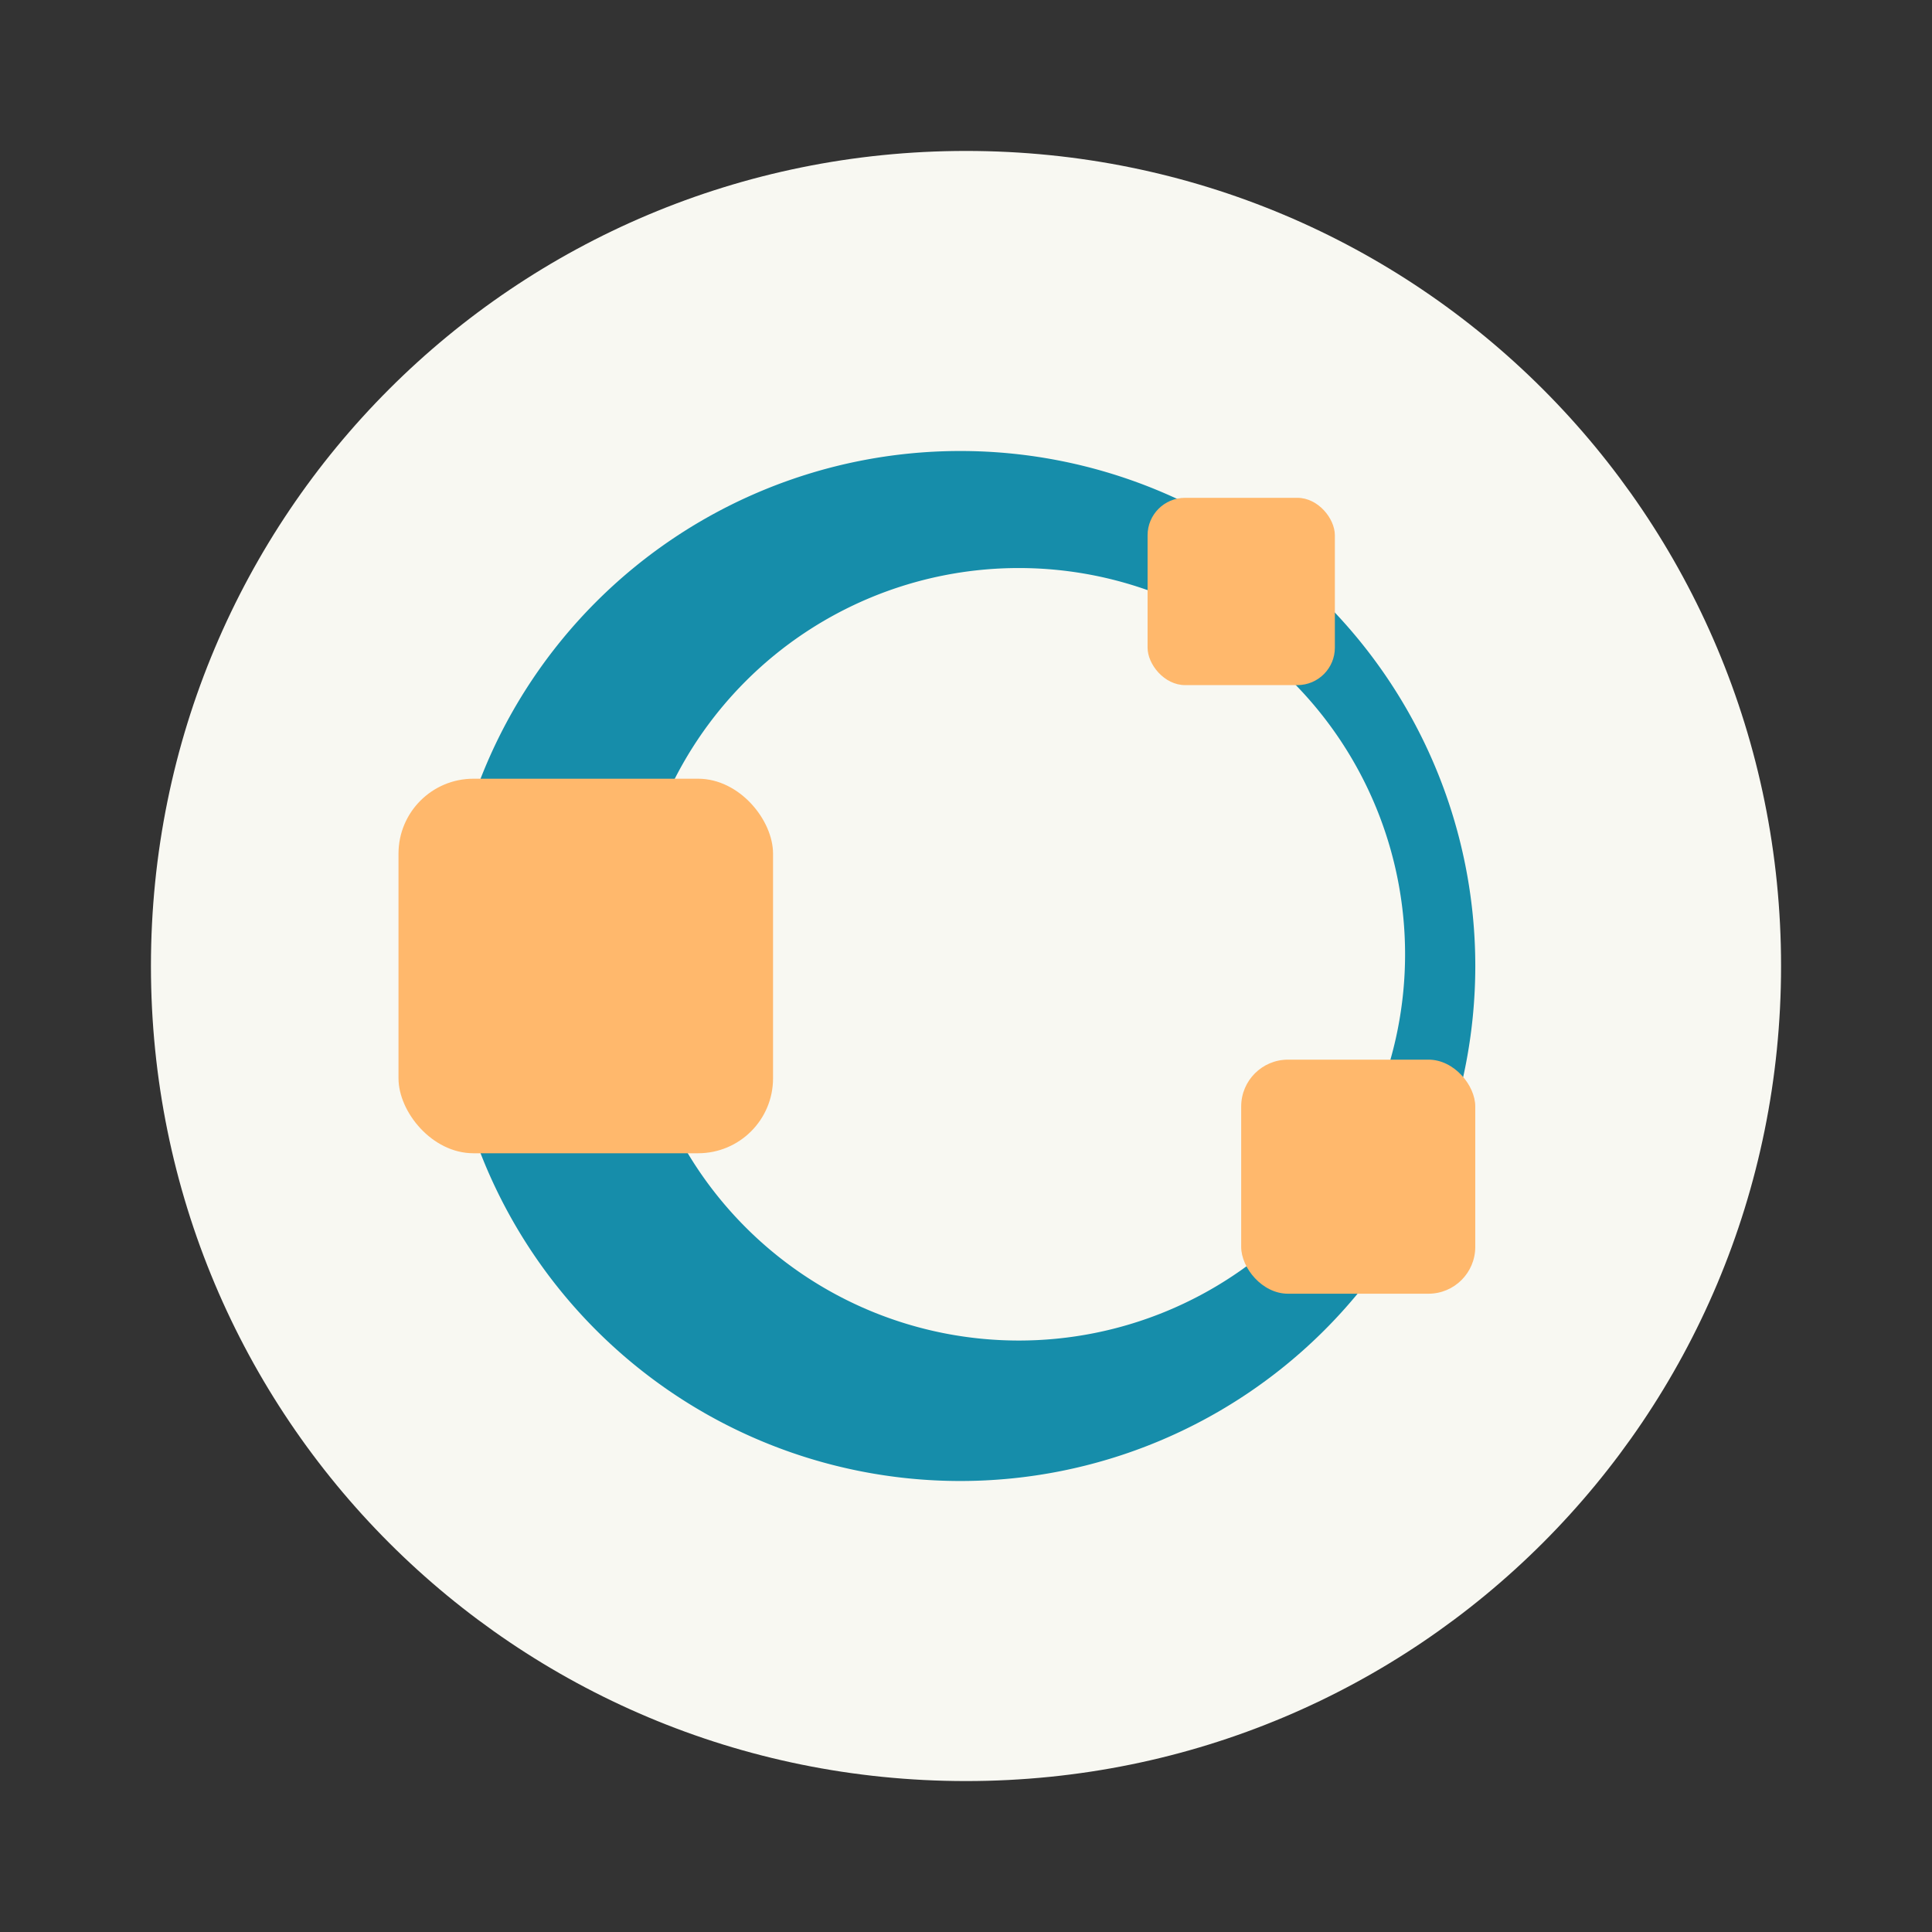<?xml version="1.0" encoding="UTF-8" standalone="no"?>
<svg
   width="64"
   height="64"
   version="1"
   id="svg12"
   sodipodi:docname="octave.svg"
   inkscape:version="1.2.2 (b0a8486541, 2022-12-01)"
   xmlns:inkscape="http://www.inkscape.org/namespaces/inkscape"
   xmlns:sodipodi="http://sodipodi.sourceforge.net/DTD/sodipodi-0.dtd"
   xmlns="http://www.w3.org/2000/svg"
   xmlns:svg="http://www.w3.org/2000/svg">
  <rect width="100%" height="100%" fill="#333333" stroke="none"/>
  <defs
     id="defs16" />
  <sodipodi:namedview
     id="namedview14"
     pagecolor="#505050"
     bordercolor="#eeeeee"
     borderopacity="1"
     inkscape:showpageshadow="0"
     inkscape:pageopacity="0"
     inkscape:pagecheckerboard="0"
     inkscape:deskcolor="#505050"
     showgrid="false"
     inkscape:zoom="15.921875"
     inkscape:cx="29.895976"
     inkscape:cy="32.031403"
     inkscape:window-width="2560"
     inkscape:window-height="1361"
     inkscape:window-x="0"
     inkscape:window-y="0"
     inkscape:window-maximized="1"
     inkscape:current-layer="svg12" />
  <path
     d="m32 5c-14.958 0-27 12.042-27 27s12.042 27 27 27 27-12.042 27-27-12.042-27-27-27z"
     fill="#f8f8f2"
     stroke-width="1.929"
     id="path2" />
  <path
     d="m31.811 14.94a17.06 17.06 0 0 0-17.06 17.06 17.06 17.06 0 0 0 17.06 17.06 17.06 17.06 0 0 0 17.06-17.06 17.06 17.06 0 0 0-17.06-17.06zm1.939 3.877a12.795 12.795 0 0 1 12.795 12.795 12.795 12.795 0 0 1-12.795 12.795 12.795 12.795 0 0 1-12.795-12.795 12.795 12.795 0 0 1 12.795-12.795z"
     fill="#2971d5"
     stroke="#282a36"
     stroke-linecap="round"
     stroke-linejoin="round"
     stroke-opacity=".15"
     stroke-width="0"
     id="path4"
     style="fill:#168daa" />
  <rect
     x="13.201"
     y="25.796"
     width="12.407"
     height="12.407"
     rx="2.481"
     ry="2.481"
     fill="#fc924d"
     stroke="#282a36"
     stroke-linecap="round"
     stroke-linejoin="round"
     stroke-opacity=".15"
     stroke-width="0"
     id="rect6"
     style="fill:#ffb86c" />
  <rect
     x="41.116"
     y="35.102"
     width="7.754"
     height="7.754"
     rx="1.551"
     ry="1.551"
     fill="#fc924d"
     stroke="#282a36"
     stroke-linecap="round"
     stroke-linejoin="round"
     stroke-opacity=".15"
     stroke-width="0"
     id="rect8"
     style="fill:#ffb86c" />
  <rect
     x="38.015"
     y="16.491"
     width="6.204"
     height="6.204"
     rx="1.241"
     ry="1.241"
     fill="#fc924d"
     stroke="#282a36"
     stroke-linecap="round"
     stroke-linejoin="round"
     stroke-opacity=".15"
     stroke-width="0"
     id="rect10"
     style="fill:#ffb86c" />
</svg>
